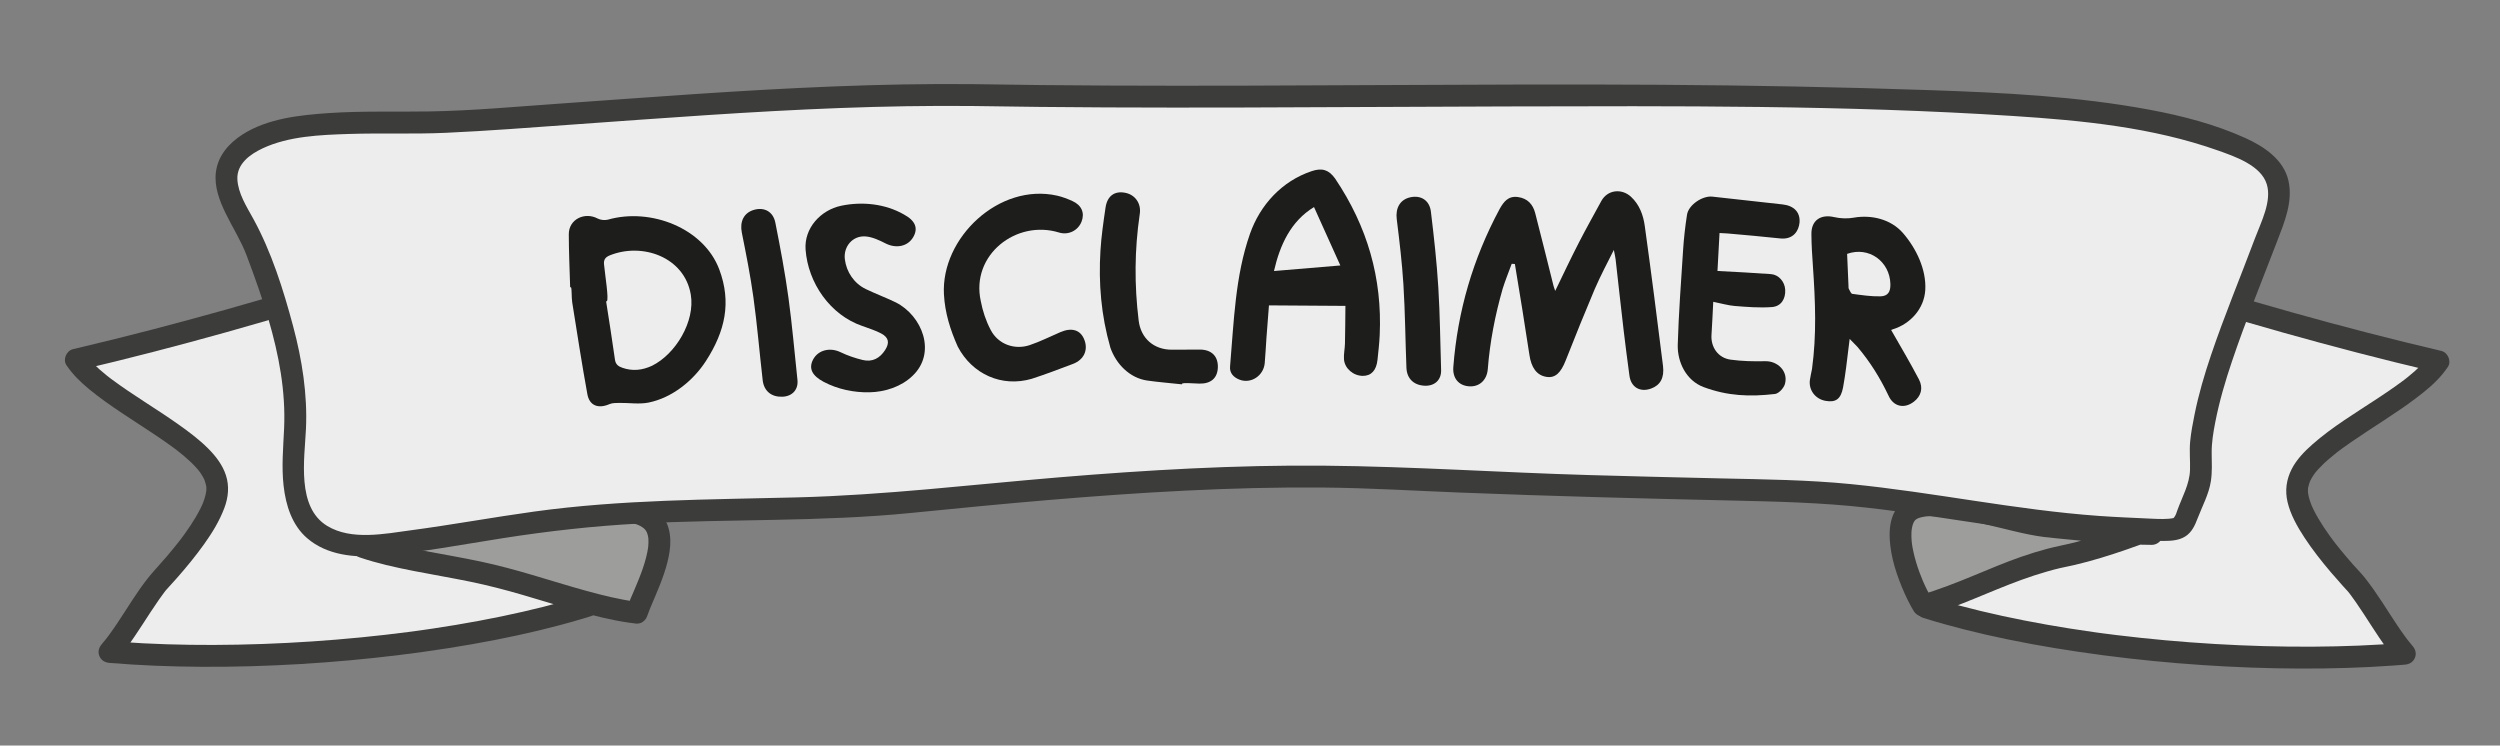 <?xml version="1.0" encoding="UTF-8" standalone="no"?>
<svg
   xmlns:dc="http://purl.org/dc/elements/1.1/"
   xmlns:cc="http://creativecommons.org/ns#"
   xmlns:rdf="http://www.w3.org/1999/02/22-rdf-syntax-ns#"
   xmlns:svg="http://www.w3.org/2000/svg"
   xmlns="http://www.w3.org/2000/svg"
   viewBox="0 0 2666.667 795.256"
   height="795.256"
   width="2666.667"
   xml:space="preserve"
   id="svg2"
   version="1.1"><rect x="0" y="0" width="2666.667" height="795.256" fill="#808080" stroke="none"/><defs
     id="defs6"><clipPath
       id="clipPath18"
       clipPathUnits="userSpaceOnUse"><path
         id="path16"
         d="M 0,596.442 H 2000 V 0 H 0 Z" /></clipPath></defs><g
     transform="matrix(1.333,0,0,-1.333,0,795.256)"
     id="g10"><g
       id="g12"><g
         clip-path="url(#clipPath18)"
         id="g14"><g
           transform="translate(211.978,348.684)"
           id="g20"><path
             id="path22"
             style="fill:#ededed;fill-opacity:1;fill-rule:nonzero;stroke:none"
             d="m 0,0 c -48.788,-14.259 -102.452,-28.518 -151.238,-39.928 21.954,-32.798 104.891,-64.17 112.208,-96.967 7.317,-21.39 -29.272,-62.746 -46.346,-81.282 -14.636,-18.539 -24.393,-38.502 -39.029,-55.614 119.527,-9.982 278.082,4.277 382.972,37.075" /></g><g
           transform="translate(209.652,357.123)"
           id="g24"><path
             id="path26"
             style="fill:#3c3c3b;fill-opacity:1;fill-rule:nonzero;stroke:none"
             d="m 0,0 c -39.227,-11.459 -78.684,-22.145 -118.346,-31.992 -10.946,-2.717 -21.91,-5.365 -32.892,-7.936 -5.261,-1.231 -8.334,-8.258 -5.23,-12.855 5.031,-7.452 11.478,-13.726 18.405,-19.402 8.261,-6.77 17.026,-12.897 25.905,-18.82 8.988,-5.996 18.104,-11.797 27.076,-17.817 4.287,-2.876 8.54,-5.802 12.715,-8.838 0.938,-0.682 1.872,-1.37 2.801,-2.065 0.458,-0.342 0.915,-0.686 1.37,-1.032 0.258,-0.197 0.516,-0.394 0.774,-0.591 1.197,-0.909 -1.264,1.001 -0.434,0.336 1.831,-1.468 3.674,-2.915 5.463,-4.433 3.285,-2.785 6.458,-5.716 9.369,-8.892 0.669,-0.729 1.323,-1.472 1.96,-2.229 0.289,-0.345 0.569,-0.696 0.856,-1.042 1.098,-1.332 -1.221,1.662 -0.213,0.282 1.057,-1.449 2.071,-2.92 2.964,-4.477 0.42,-0.734 0.816,-1.482 1.182,-2.244 0.178,-0.371 0.784,-1.798 0.1,-0.153 -0.676,1.625 -0.058,0.118 0.097,-0.304 0.55,-1.495 0.981,-3.062 1.357,-4.607 0.094,-0.386 0.145,-0.784 0.242,-1.168 0.319,-1.25 -0.282,1.399 -0.164,1.3 0.05,-0.042 0.07,-0.701 0.07,-0.698 0.042,-0.904 0.088,-1.798 0.056,-2.703 -0.016,-0.436 -0.043,-0.871 -0.08,-1.306 -0.09,-1.061 -0.718,-1.96 0.087,0.415 -0.311,-0.917 -0.352,-2.012 -0.576,-2.961 -0.517,-2.186 -1.209,-4.327 -2.011,-6.423 -0.192,-0.502 -0.404,-0.996 -0.594,-1.499 -0.332,-0.877 0.486,1.125 0.429,1.012 -0.142,-0.277 -0.253,-0.583 -0.38,-0.869 -0.526,-1.184 -1.082,-2.355 -1.662,-3.513 -2.336,-4.674 -5.041,-9.16 -7.922,-13.517 -1.515,-2.292 -3.083,-4.548 -4.691,-6.775 -0.756,-1.049 -1.521,-2.09 -2.294,-3.126 -0.387,-0.517 -0.775,-1.034 -1.166,-1.549 -0.335,-0.442 -2.118,-2.687 -0.481,-0.641 -3.351,-4.19 -6.688,-8.38 -10.173,-12.462 -3.083,-3.611 -6.229,-7.168 -9.417,-10.687 -4.357,-4.808 -8.304,-9.87 -12.042,-15.182 -8.562,-12.167 -16.007,-25.091 -24.824,-37.082 -0.509,-0.692 -1.023,-1.38 -1.541,-2.065 -0.153,-0.202 -1.104,-1.436 -0.436,-0.577 0.618,0.795 -0.14,-0.175 -0.222,-0.278 -1.229,-1.545 -2.475,-3.073 -3.754,-4.576 -2.334,-2.745 -3.265,-6.11 -1.809,-9.56 1.425,-3.377 4.428,-5.083 7.997,-5.379 24.588,-2.044 49.261,-2.983 73.931,-3.118 26.256,-0.144 52.518,0.626 78.728,2.191 26.52,1.584 52.995,3.983 79.362,7.245 25.865,3.201 51.644,7.146 77.22,12.17 22.978,4.514 45.815,9.864 68.269,16.527 2.602,0.772 5.198,1.564 7.789,2.372 4.364,1.362 7.602,6.162 6.112,10.765 -1.419,4.388 -6.085,7.573 -10.765,6.112 -21.917,-6.841 -44.236,-12.351 -66.712,-17.012 -12.224,-2.535 -24.501,-4.814 -36.814,-6.872 -6.219,-1.04 -12.446,-2.023 -18.681,-2.954 -3.207,-0.478 -6.415,-0.943 -9.626,-1.394 -1.557,-0.219 -3.114,-0.434 -4.672,-0.646 -0.446,-0.061 -0.893,-0.121 -1.338,-0.182 -1.02,-0.139 0.603,0.081 0.651,0.088 -0.892,-0.127 -1.788,-0.238 -2.682,-0.356 -26.184,-3.437 -52.482,-6.006 -78.83,-7.772 -26.189,-1.755 -52.434,-2.718 -78.682,-2.792 -24.824,-0.071 -49.661,0.646 -74.423,2.441 -2.947,0.214 -5.892,0.444 -8.837,0.689 2.063,-4.98 4.126,-9.959 6.188,-14.939 10.098,11.87 18.241,25.108 26.752,38.112 2.136,3.263 4.304,6.504 6.543,9.697 1.098,1.565 2.213,3.119 3.349,4.656 0.534,0.724 1.073,1.444 1.617,2.16 0.234,0.308 0.467,0.616 0.704,0.922 -1.002,-1.296 0.101,0.094 0.318,0.343 2.848,3.265 5.845,6.405 8.708,9.66 7.588,8.629 14.888,17.545 21.581,26.89 6.445,9.002 12.25,18.492 16.18,28.881 3.245,8.581 4.128,17.545 1.252,26.344 -2.715,8.301 -8.21,15.363 -14.327,21.463 -7.164,7.143 -15.366,13.267 -23.607,19.1 -8.872,6.279 -18.016,12.163 -27.113,18.108 -8.891,5.811 -17.779,11.652 -26.295,18.006 -0.918,0.684 -1.818,1.394 -2.739,2.074 2.226,-1.641 0.343,-0.262 -0.133,0.114 -0.499,0.393 -0.995,0.789 -1.489,1.187 -1.855,1.495 -3.681,3.027 -5.461,4.608 -3.197,2.84 -6.267,5.841 -9.029,9.109 -0.292,0.347 -0.581,0.697 -0.866,1.049 -0.98,1.214 -0.201,0.366 0.309,-0.42 -0.534,0.822 -1.169,1.59 -1.718,2.405 -1.744,-4.285 -3.487,-8.571 -5.23,-12.856 39.668,9.284 79.111,19.545 118.345,30.522 10.982,3.073 21.947,6.208 32.893,9.406 4.39,1.283 7.583,6.219 6.112,10.765 C 9.323,-1.657 4.707,1.375 0,0" /></g><g
           transform="translate(1799.974,347.285)"
           id="g28"><path
             id="path30"
             style="fill:#ededed;fill-opacity:1;fill-rule:nonzero;stroke:none"
             d="m 0,0 c 48.783,-14.261 102.449,-28.52 151.235,-39.928 -21.954,-32.797 -104.892,-64.169 -112.213,-96.967 -7.317,-21.39 29.275,-62.745 46.35,-81.282 14.638,-18.539 24.395,-38.502 39.032,-55.615 -119.527,-9.983 -278.082,4.278 -382.974,37.076" /></g><g
           transform="translate(1797.648,338.847)"
           id="g32"><path
             id="path34"
             style="fill:#3c3c3b;fill-opacity:1;fill-rule:nonzero;stroke:none"
             d="m 0,0 c 39.225,-11.461 78.682,-22.147 118.343,-31.993 10.946,-2.717 21.91,-5.365 32.892,-7.935 l -5.229,12.855 c -0.517,-0.765 -1.085,-1.493 -1.607,-2.254 -0.496,-0.726 0.933,1.165 0.793,1.02 -0.171,-0.177 -0.317,-0.406 -0.475,-0.6 -0.369,-0.451 -0.738,-0.904 -1.115,-1.349 -1.32,-1.552 -2.71,-3.043 -4.149,-4.486 -3.218,-3.229 -6.665,-6.222 -10.213,-9.08 -0.494,-0.399 -0.991,-0.794 -1.49,-1.187 -0.275,-0.218 -1.868,-1.451 -0.635,-0.502 1.237,0.95 -0.382,-0.289 -0.661,-0.502 -0.59,-0.447 -1.181,-0.891 -1.774,-1.333 -2.092,-1.558 -4.209,-3.083 -6.341,-4.585 -4.293,-3.024 -8.65,-5.956 -13.028,-8.853 -17.88,-11.829 -36.578,-22.944 -52.7,-37.183 -6.324,-5.586 -12.561,-12.042 -16.432,-19.621 -4.272,-8.36 -5.492,-17.25 -3.325,-26.421 2.394,-10.133 7.8,-19.666 13.458,-28.308 6.421,-9.811 13.736,-19.059 21.322,-27.991 3.11,-3.661 6.286,-7.267 9.506,-10.831 1.405,-1.555 2.873,-3.064 4.243,-4.65 0.215,-0.248 0.974,-1.21 0.399,-0.477 -0.587,0.748 0.202,-0.263 0.262,-0.342 0.622,-0.819 1.24,-1.64 1.852,-2.467 1.211,-1.64 2.398,-3.298 3.567,-4.968 8.663,-12.385 16.213,-25.528 25.266,-37.643 2.51,-3.358 5.096,-6.662 7.813,-9.856 2.062,4.98 4.126,9.959 6.188,14.939 -24.477,-2.035 -49.04,-2.975 -73.598,-3.116 -26.138,-0.15 -52.28,0.606 -78.373,2.149 -26.411,1.563 -52.778,3.936 -79.037,7.162 -3.256,0.4 -6.511,0.813 -9.764,1.241 -0.783,0.102 -1.565,0.207 -2.348,0.31 -1.021,0.134 0.604,-0.084 0.652,-0.088 -0.442,0.032 -0.897,0.121 -1.338,0.181 -1.67,0.227 -3.339,0.458 -5.008,0.692 -6.398,0.899 -12.789,1.852 -19.172,2.862 -12.344,1.954 -24.654,4.12 -36.917,6.533 -22.871,4.501 -45.603,9.832 -67.955,16.465 -2.602,0.772 -5.199,1.564 -7.79,2.373 -4.37,1.364 -9.739,-1.612 -10.765,-6.113 -1.083,-4.755 1.432,-9.304 6.113,-10.764 22.017,-6.872 44.441,-12.402 67.021,-17.077 25.436,-5.266 51.087,-9.394 76.836,-12.789 26.291,-3.466 52.698,-6.057 79.157,-7.837 26.192,-1.763 52.441,-2.733 78.692,-2.815 24.935,-0.078 49.885,0.636 74.758,2.44 2.946,0.213 5.892,0.444 8.836,0.689 3.563,0.296 6.555,1.961 7.998,5.379 1.437,3.406 0.527,6.813 -1.81,9.56 -1.198,1.409 -2.376,2.836 -3.524,4.287 -0.23,0.289 -0.456,0.581 -0.685,0.87 1.044,-1.319 0.225,-0.293 0.02,-0.019 -0.589,0.785 -1.182,1.568 -1.764,2.359 -2.18,2.963 -4.276,5.989 -6.324,9.044 -4.134,6.165 -8.078,12.453 -12.152,18.657 -4.449,6.778 -9.065,13.462 -14.123,19.806 -2.728,3.423 -5.908,6.544 -8.807,9.828 -3.446,3.901 -6.828,7.857 -10.121,11.887 -0.8,0.981 -1.596,1.966 -2.386,2.956 -0.399,0.499 -0.795,1 -1.191,1.502 -0.227,0.288 -0.453,0.576 -0.679,0.865 -0.189,0.241 -1.197,1.542 -0.33,0.421 0.821,-1.064 -0.42,0.551 -0.662,0.869 -0.39,0.514 -0.78,1.03 -1.167,1.547 -0.884,1.183 -1.759,2.373 -2.622,3.572 -3.164,4.395 -6.179,8.902 -8.918,13.576 -1.287,2.197 -2.511,4.432 -3.644,6.713 -0.505,1.015 -0.991,2.039 -1.454,3.074 -0.13,0.289 -0.25,0.583 -0.384,0.87 -0.4,0.857 0.463,-1.127 0.424,-1.01 -0.223,0.65 -0.521,1.283 -0.764,1.926 -0.767,2.028 -1.432,4.099 -1.931,6.21 -0.228,0.97 -0.305,2.008 -0.576,2.961 -0.052,0.188 0.232,-2.257 0.185,-1.364 -0.014,0.254 -0.058,0.507 -0.081,0.76 -0.045,0.498 -0.078,0.996 -0.097,1.495 -0.032,0.905 0.003,1.801 0.057,2.704 0.103,1.761 -0.24,-1.291 -0.123,-0.772 0.099,0.444 0.163,0.895 0.27,1.338 0.376,1.545 0.808,3.112 1.357,4.607 0.13,0.351 0.291,0.695 0.411,1.049 -0.969,-2.866 -0.563,-1.323 -0.213,-0.592 0.365,0.763 0.762,1.51 1.183,2.244 0.892,1.558 1.909,3.027 2.964,4.477 1.075,1.477 -1.2,-1.469 -0.333,-0.431 0.329,0.394 0.646,0.798 0.976,1.191 0.637,0.758 1.292,1.5 1.96,2.23 1.41,1.538 2.884,3.017 4.398,4.451 3.389,3.206 7.048,6.039 10.624,9.021 0.083,0.07 -1.569,-1.199 -0.815,-0.63 0.259,0.195 0.515,0.394 0.772,0.59 0.455,0.346 0.911,0.69 1.368,1.033 1.06,0.795 2.128,1.58 3.2,2.359 2.063,1.498 4.146,2.969 6.242,4.421 8.764,6.07 17.743,11.82 26.657,17.666 8.668,5.684 17.315,11.432 25.561,17.719 7.472,5.696 14.927,11.661 20.928,18.947 1.585,1.924 3.118,3.908 4.513,5.976 3.105,4.597 0.03,11.624 -5.229,12.855 C 116.219,-13.768 76.776,-3.508 37.544,7.47 26.562,10.543 15.599,13.679 4.653,16.877 0.261,18.16 -5.073,15.323 -6.112,10.765 -7.179,6.08 -4.704,1.374 0,0" /></g><g
           transform="translate(294.968,162.205)"
           id="g36"><path
             id="path38"
             style="fill:#9d9d9c;fill-opacity:1;fill-rule:nonzero;stroke:none"
             d="m 0,0 c 30.573,0.119 49.11,7.49 75.865,12.871 15.555,3.127 32.371,2.831 48.541,4.209 27.277,2.323 84.383,18.691 102.698,0.065 15.908,-16.184 -6.592,-55.819 -12.499,-73.087 -36.59,4.278 -82.936,22.817 -121.963,31.372 -31.713,7.13 -68.302,11.408 -97.574,21.392" /></g><g
           transform="translate(294.968,153.454)"
           id="g40"><path
             id="path42"
             style="fill:#3c3c3b;fill-opacity:1;fill-rule:nonzero;stroke:none"
             d="m 0,0 c 12.159,0.062 24.278,1.372 36.216,3.66 10.138,1.944 20.12,4.591 30.167,6.939 6.488,1.516 12.999,2.979 19.605,3.876 -0.775,-0.104 -1.551,-0.208 -2.326,-0.312 14.137,1.873 28.43,1.643 42.601,3.091 9.57,0.978 19.059,2.699 28.546,4.26 5.808,0.955 11.622,1.879 17.456,2.667 -0.776,-0.104 -1.552,-0.208 -2.327,-0.312 12.456,1.672 25.32,3.035 37.851,1.369 -0.776,0.104 -1.551,0.208 -2.327,0.312 3.916,-0.537 7.799,-1.408 11.456,-2.936 -0.697,0.295 -1.394,0.589 -2.091,0.883 2.036,-0.869 3.971,-1.937 5.734,-3.279 l -1.771,1.368 c 1.269,-0.986 2.422,-2.095 3.422,-3.355 l -1.368,1.771 c 0.991,-1.284 1.797,-2.679 2.436,-4.17 l -0.882,2.09 c 0.802,-1.939 1.302,-3.968 1.586,-6.045 -0.105,0.776 -0.209,1.551 -0.313,2.327 0.446,-3.497 0.29,-7.027 -0.163,-10.515 0.105,0.776 0.209,1.551 0.313,2.327 -1.65,-12.221 -6.509,-23.867 -11.266,-35.149 l 0.882,2.09 c -2.491,-5.902 -5.185,-11.759 -7.27,-17.822 2.812,2.142 5.625,4.283 8.438,6.425 -0.983,0.116 -1.966,0.24 -2.947,0.372 0.775,-0.104 1.55,-0.208 2.326,-0.312 -13.602,1.856 -26.971,5.178 -40.188,8.833 -14.271,3.946 -28.406,8.362 -42.607,12.549 -13.713,4.044 -27.49,7.794 -41.479,10.766 -14.754,3.134 -29.631,5.643 -44.444,8.477 -14.46,2.767 -28.927,5.78 -42.993,10.174 -1.632,0.511 -3.258,1.042 -4.878,1.592 -4.338,1.475 -9.758,-1.69 -10.765,-6.112 -1.105,-4.852 1.467,-9.186 6.112,-10.765 14.017,-4.763 28.518,-7.969 43.027,-10.826 15.131,-2.979 30.347,-5.52 45.455,-8.618 14.225,-2.916 28.241,-6.575 42.177,-10.644 14.5,-4.234 28.915,-8.758 43.46,-12.835 13.478,-3.777 27.111,-7.262 40.981,-9.26 2.251,-0.325 4.505,-0.627 6.763,-0.893 0.776,0.104 1.551,0.208 2.327,0.312 1.139,0.271 2.13,0.793 2.976,1.567 1.566,1.209 2.485,2.653 3.136,4.545 1.149,3.343 2.529,6.604 3.901,9.86 -0.294,-0.697 -0.588,-1.394 -0.882,-2.091 4.777,11.316 9.892,22.624 12.939,34.562 1.504,5.893 2.618,12.117 2.424,18.217 -0.187,5.928 -1.512,12.319 -5.032,17.223 -3.556,4.954 -8.189,8.438 -13.778,10.797 -5.522,2.331 -11.252,3.372 -17.205,3.969 -11.733,1.176 -23.668,-0.069 -35.306,-1.625 -12.418,-1.661 -24.734,-3.936 -37.124,-5.78 -1.261,-0.187 -2.523,-0.367 -3.786,-0.538 0.776,0.104 1.552,0.208 2.327,0.312 -14.403,-1.933 -28.991,-1.664 -43.433,-3.194 -15.194,-1.61 -29.875,-5.661 -44.714,-9.12 -7.532,-1.755 -15.111,-3.297 -22.778,-4.332 0.776,0.104 1.551,0.208 2.326,0.313 C 15.32,18.046 7.669,17.542 0,17.502 -4.577,17.479 -8.964,13.494 -8.751,8.751 -8.54,4.03 -4.906,-0.025 0,0" /></g><g
           transform="translate(1721.968,169.335)"
           id="g44"><path
             id="path46"
             style="fill:#9d9d9c;fill-opacity:1;fill-rule:nonzero;stroke:none"
             d="m 0,0 c -29.435,0.059 -55.349,3.251 -84.182,6.061 -28.425,2.775 -98.731,29.658 -112.852,9.481 -11.738,-16.774 3.901,-56.329 14.026,-72.909 39.035,11.409 65.867,28.52 107.336,38.504 36.588,7.128 65.863,19.962 100.012,31.371" /></g><g
           transform="translate(1721.968,178.086)"
           id="g48"><path
             id="path50"
             style="fill:#3c3c3b;fill-opacity:1;fill-rule:nonzero;stroke:none"
             d="m 0,0 c -23.521,0.061 -46.916,2.305 -70.294,4.672 -5.477,0.555 -10.985,0.965 -16.442,1.686 0.775,-0.104 1.55,-0.208 2.326,-0.312 -12.206,1.643 -24.194,4.988 -36.149,7.866 -14.303,3.442 -28.677,6.741 -43.32,8.376 -5.753,0.642 -11.607,1.006 -17.382,0.435 -5.735,-0.568 -11.784,-1.671 -16.664,-4.959 -13.462,-9.072 -13.121,-27.201 -10.592,-41.467 1.352,-7.62 3.624,-15.074 6.366,-22.302 2.714,-7.158 5.807,-14.227 9.506,-20.936 0.668,-1.212 1.361,-2.411 2.081,-3.594 1.99,-3.269 6.128,-5.122 9.882,-4.021 26.228,7.688 50.747,19.786 76.38,29.096 6.665,2.421 13.406,4.639 20.226,6.585 3.55,1.013 7.124,2.03 10.73,2.822 3.844,0.845 7.707,1.581 11.54,2.483 14.261,3.354 28.246,7.738 42.083,12.527 15.496,5.362 30.838,11.16 46.389,16.361 2.161,0.723 4.058,2.018 5.23,4.022 1.098,1.876 1.563,4.64 0.882,6.743 -1.395,4.313 -6.116,7.667 -10.764,6.112 -27.821,-9.305 -55.035,-20.506 -83.532,-27.684 -7.426,-1.871 -14.971,-3.214 -22.372,-5.177 -6.974,-1.85 -13.871,-3.989 -20.685,-6.359 -12.638,-4.397 -24.959,-9.612 -37.312,-14.739 -14.258,-5.918 -28.621,-11.569 -43.448,-15.915 3.295,-1.341 6.589,-2.681 9.883,-4.022 -3.282,5.393 -6.032,11.111 -8.492,16.919 l 0.882,-2.091 c -4.203,9.978 -7.627,20.449 -9.108,31.203 0.105,-0.775 0.209,-1.551 0.313,-2.326 -0.622,4.662 -0.865,9.401 -0.256,14.078 -0.105,-0.775 -0.209,-1.551 -0.313,-2.326 0.334,2.428 0.905,4.811 1.845,7.079 -0.294,-0.697 -0.588,-1.394 -0.883,-2.09 0.629,1.47 1.397,2.885 2.374,4.154 l -1.368,-1.771 c 0.682,0.86 1.459,1.624 2.322,2.302 -0.591,-0.456 -1.18,-0.912 -1.771,-1.368 1.199,0.919 2.516,1.647 3.906,2.237 -0.697,-0.294 -1.394,-0.588 -2.091,-0.882 2.402,0.996 4.944,1.569 7.512,1.924 -0.775,-0.104 -1.551,-0.209 -2.326,-0.313 7.426,0.989 15.03,0.323 22.42,-0.66 -0.776,0.104 -1.551,0.208 -2.327,0.312 17.89,-2.409 35.368,-7.199 52.909,-11.329 7.868,-1.852 15.75,-3.564 23.775,-4.574 6.043,-0.76 12.135,-1.233 18.194,-1.846 6.837,-0.691 13.674,-1.376 20.517,-1.991 15.771,-1.415 31.579,-2.401 47.418,-2.442 4.577,-0.012 8.962,4.034 8.751,8.751 C 8.538,-4 4.906,-0.013 0,0" /></g><g
           transform="translate(777.896,520.517)"
           id="g52"><path
             id="path54"
             style="fill:#ededed;fill-opacity:1;fill-rule:nonzero;stroke:none"
             d="m 0,0 c 248.812,-4.277 501.279,4.278 750.09,-4.277 69.519,-2.139 168.315,-6.417 230.515,-25.668 73.177,-21.39 73.177,-40.641 54.886,-85.559 -18.298,-51.337 -43.908,-104.813 -51.229,-156.147 -3.657,-17.114 3.66,-34.225 -7.317,-51.337 -10.977,-29.946 -3.66,-25.669 -58.54,-23.53 -91.474,4.279 -175.633,27.807 -270.764,29.945 -98.796,2.14 -190.271,4.281 -289.06,8.557 -135.382,8.557 -270.765,-4.276 -402.488,-17.111 -80.497,-8.557 -164.653,-4.279 -248.811,-10.696 -62.202,-4.277 -117.086,-17.111 -175.632,-23.528 -91.472,-10.694 -73.177,62.031 -73.177,102.672 0,44.855 -15.568,91.302 -32.19,134.918 -10.101,26.51 -42.545,58.445 -6.223,82.333 35.827,23.562 113.672,15.367 162.564,18.158 C -278.394,-13.332 -140.125,1.463 0,0" /></g><g
           transform="translate(777.896,511.766)"
           id="g56"><path
             id="path58"
             style="fill:#3c3c3b;fill-opacity:1;fill-rule:nonzero;stroke:none"
             d="m 0,0 c 142.603,-2.42 285.226,-0.704 427.837,-0.351 134.778,0.333 270.19,1.078 404.754,-7.609 55.388,-3.576 111.74,-8.995 164.377,-27.655 13.383,-4.745 34.333,-11.861 38.993,-26.92 4.226,-13.655 -4.605,-30.461 -9.401,-43.268 -11.678,-31.178 -24.517,-61.996 -35.193,-93.538 -5.262,-15.548 -9.925,-31.332 -13.164,-47.434 -1.425,-7.085 -2.824,-14.331 -3.516,-21.53 -0.735,-7.644 0.101,-15.311 -0.135,-22.966 -0.348,-11.31 -6.254,-21.552 -10.077,-32.084 -1.103,-3.035 -0.967,-3.356 -2.499,-5.656 -0.601,-0.903 -0.964,-0.807 -0.495,-0.703 -4.968,-1.095 -11.75,-0.801 -18.344,-0.485 -13.747,0.657 -27.513,1.186 -41.241,2.163 -66.763,4.752 -132.386,18.94 -198.951,25.5 -34.299,3.381 -68.68,3.74 -103.108,4.521 -35.348,0.803 -70.693,1.667 -106.036,2.686 -70.632,2.038 -141.301,6.867 -211.947,7.519 -71.089,0.656 -142.129,-3.495 -212.946,-9.388 -69.705,-5.801 -139.07,-14.206 -209.047,-15.993 -70.212,-1.793 -140.385,-1.711 -210.104,-11.321 -32.924,-4.538 -65.626,-10.566 -98.57,-14.959 -21.095,-2.813 -47.727,-8.387 -67.232,3.431 -24.694,14.962 -18.154,53.488 -17.033,77.454 1.303,27.838 -3.093,55.541 -10.267,82.386 -7.806,29.207 -17.284,59.344 -31.86,85.936 -5.292,9.654 -12.216,20.334 -12.743,31.66 -0.566,12.174 10.047,19.92 20.021,24.621 21.016,9.904 46.323,10.854 69.127,11.599 25.825,0.843 51.69,-0.243 77.505,0.915 34.192,1.534 68.363,4.248 102.5,6.68 71.025,5.06 142.045,10.486 213.212,13.169 C -70.405,-0.294 -35.204,0.336 0,0 11.266,-0.108 11.275,17.394 0,17.502 -74.032,18.21 -147.995,14.489 -221.84,9.554 -258.406,7.11 -294.952,4.388 -331.509,1.811 c -33.984,-2.394 -68.114,-5.545 -102.186,-6.145 -27.205,-0.479 -54.45,0.508 -81.619,-1.362 -22.946,-1.58 -48.455,-4.323 -68.325,-16.968 -11.005,-7.003 -19.912,-17.083 -21.511,-30.406 -1.378,-11.48 2.848,-22.561 7.775,-32.716 5.52,-11.378 12.359,-21.954 16.841,-33.827 6.334,-16.78 12.355,-33.693 17.413,-50.907 8.365,-28.468 13.911,-57.679 12.57,-87.447 -0.689,-15.296 -2.137,-30.667 -0.407,-45.947 1.766,-15.587 6.666,-31.482 18.976,-42.037 15.738,-13.495 37.617,-15.589 57.517,-14.001 33.275,2.656 66.337,9.023 99.286,14.171 35.87,5.605 71.761,9.664 108.024,11.603 72.835,3.893 146.006,1.297 218.658,8.578 72.788,7.295 145.687,14.163 218.762,17.805 36.632,1.825 73.313,2.795 109.991,2.496 36.814,-0.3 73.524,-2.59 110.299,-4.038 72.372,-2.852 144.776,-4.733 217.184,-6.358 35.867,-0.805 71.541,-1.639 107.233,-5.605 34.672,-3.852 69.092,-9.572 103.604,-14.595 34.039,-4.953 68.183,-9.204 102.567,-10.733 10.783,-0.479 21.612,-1.431 32.41,-1.412 5.913,0.01 12.209,0.385 17.326,3.665 5.188,3.327 7.632,8.856 9.751,14.396 3.685,9.634 9.033,19.46 10.601,29.626 1.162,7.525 0.742,15.016 0.661,22.591 -0.091,8.455 1.3,16.669 2.919,24.95 3.238,16.583 8.022,32.827 13.434,48.818 10.916,32.257 23.786,63.976 36.024,95.751 5.843,15.172 12.74,31.681 9.107,48.252 -3.752,17.115 -19.617,27.595 -34.548,34.364 -24.127,10.936 -50.402,17.734 -76.373,22.594 C 884.428,7.827 824.968,10.68 766.08,12.707 694.385,15.174 622.669,16.533 550.933,16.983 403.355,17.911 255.78,15.655 108.203,16.361 72.133,16.533 36.065,16.89 0,17.502 -11.267,17.693 -11.269,0.191 0,0" /></g><g
           transform="translate(485.011,355.469)"
           id="g60"><path
             id="path62"
             style="fill:#1d1d1b;fill-opacity:1;fill-rule:nonzero;stroke:none"
             d="m 0,0 c 2.423,-15.549 4.895,-31.13 7.081,-46.673 0.557,-3.956 2.845,-5.442 6.059,-6.549 8.111,-2.793 15.82,-1.935 23.59,1.661 C 55.732,-42.167 71.367,-15.972 67.76,5.4 62.653,35.666 28.593,47.373 2.629,36.645 -0.506,35.278 -2.042,33.386 -1.678,29.688 -0.71,19.847 2.242,2.057 0.613,0.081 0.572,0.031 0.205,0.028 0,0 m -29.863,53.666 c -0.023,12.146 12.837,18.02 23.02,12.625 2.287,-1.218 5.749,-1.599 8.278,-0.934 C 35.772,75.15 78.191,58.479 90.542,25.546 100.448,-0.869 95.236,-23.908 79.894,-47.723 69.782,-63.42 52.832,-77.224 33.89,-81.028 c -7.38,-1.481 -15.55,-0.143 -23.354,-0.259 -2.644,-0.039 -5.541,0.026 -7.874,-0.988 -8.802,-3.824 -15.973,-1.355 -17.666,7.972 -4.426,24.373 -8.225,48.971 -12.126,73.496 -0.639,3.98 -0.25,11.432 -0.996,12.084 -0.049,0.043 -0.431,-0.027 -0.647,-0.038 -0.421,14.141 -1.063,28.372 -1.09,42.427" /></g><g
           transform="translate(610.299,292.347)"
           id="g64"><path
             id="path66"
             style="fill:#1d1d1b;fill-opacity:1;fill-rule:nonzero;stroke:none"
             d="m 0,0 c -2.54,22.023 -4.4,44.525 -7.418,66.291 -2.383,17.185 -5.813,34.58 -9.268,51.777 -1.765,8.787 1.519,15.891 9.716,18.259 8.159,2.355 15.318,-1.302 17.098,-10.245 C 14.101,106.13 17.89,85.921 20.634,65.924 23.601,44.306 25.47,22.096 27.825,0.244 28.642,-7.331 23.891,-12.875 15.852,-13.211 7.181,-13.575 1.018,-8.831 0,0" /></g><g
           transform="translate(659.073,291.057)"
           id="g68"><path
             id="path70"
             style="fill:#1d1d1b;fill-opacity:1;fill-rule:nonzero;stroke:none"
             d="m 0,0 c -9.302,4.921 -12.102,10.756 -8.489,17.727 4.035,7.787 13.605,10.044 22.03,5.973 5.569,-2.689 11.574,-4.726 17.586,-6.205 7.799,-1.918 13.844,1.321 18.115,8.004 3.6,5.631 2.944,9.887 -3.066,13.123 -4.771,2.569 -10.09,4.165 -15.224,6.048 -25.858,8.859 -43.426,34.596 -45.396,61.062 -1.285,17.26 12.086,31.706 28.458,35.153 16.805,3.537 35.243,1.645 50.333,-7.039 9.204,-4.973 11.467,-11.14 7.262,-18.197 -4.415,-7.409 -13.653,-9.168 -22.003,-4.922 -4.982,2.533 -10.48,5.148 -15.892,5.604 C 23.175,117.217 15.707,108.167 16.973,98.043 18.25,87.839 24.365,78.757 33.729,74.229 41.557,70.445 49.859,67.377 57.724,63.565 78.914,52.9 90.568,23.25 71.167,4.806 62.11,-3.935 49.074,-8.109 36.833,-8.383 24.244,-8.664 11.299,-5.979 0,0" /></g><g
           transform="translate(845.964,440.013)"
           id="g72"><path
             id="path74"
             style="fill:#1d1d1b;fill-opacity:1;fill-rule:nonzero;stroke:none"
             d="m 0,0 c 4.185,-0.957 8.278,-2.543 12.192,-4.304 7.359,-3.313 9.967,-9.487 7.341,-16.364 -2.778,-7.278 -10.579,-11.105 -18.01,-8.837 -34.291,10.58 -70.713,-17.925 -62.701,-54.682 1.48,-7.981 4.167,-16.066 7.955,-23.235 5.954,-11.513 19.119,-16.218 31.207,-12.169 8.347,2.795 16.39,6.873 24.566,10.383 8.998,3.862 15.834,1.868 18.966,-5.558 3.604,-8.545 -0.003,-16.511 -8.933,-19.876 -10.937,-4.122 -21.833,-8.295 -33.012,-11.917 -23.99,-6.963 -47.581,3.745 -59.107,25.703 -6.082,13.63 -10.283,27.093 -11.086,41.845 C -93.082,-33.76 -46.452,10.507 0,0" /></g><g
           transform="translate(918.11,292.063)"
           id="g76"><path
             id="path78"
             style="fill:#1d1d1b;fill-opacity:1;fill-rule:nonzero;stroke:none"
             d="m 0,0 c -14.104,1.997 -25.022,13.199 -29.588,26.347 -7.439,25.991 -9.544,51.568 -7.926,77.823 0.696,11.28 2.371,22.821 4.052,34.24 1.385,9.41 7.287,13.543 15.819,11.841 8.143,-1.624 12.961,-8.87 11.537,-17.21 -4.19,-28.735 -4.333,-56.415 -0.837,-85.084 C -5.207,33.719 5.283,24.661 19.571,24.703 26.768,24.724 34.596,24.834 42.11,24.797 51.4,24.75 56.69,19.412 56.418,10.551 56.154,1.969 50.838,-2.637 41.65,-2.436 37.003,-2.334 28.831,-1.551 27.702,-2.509 27.655,-2.548 27.644,-2.843 27.615,-3.01 18.408,-2.022 8.939,-1.266 0,0" /></g><g
           transform="translate(1051.472,430.898)"
           id="g80"><path
             id="path82"
             style="fill:#1d1d1b;fill-opacity:1;fill-rule:nonzero;stroke:none"
             d="m 0,0 c -18.733,-11.4 -27.326,-30.599 -32.039,-51.182 17.696,1.551 35.399,3.042 53.107,4.454 C 14.078,-31.137 7.056,-15.561 0,0 m -38.037,-104.322 c -0.499,-6.853 -0.777,-13.725 -1.401,-20.563 -0.925,-10.14 -11.034,-16.738 -20.139,-13.239 -4.779,1.839 -8.095,5.34 -7.603,10.533 3.083,36.053 4.075,72.417 15.954,106.225 8.089,23.02 25.483,42.161 49.387,50.121 8.323,2.804 13.716,1.077 18.735,-5.961 25.813,-38.358 37.743,-79.652 35.668,-125.22 -0.298,-6.571 -1.061,-13.293 -1.777,-19.919 -0.91,-8.42 -5.062,-12.794 -11.8,-12.734 -7.467,0.067 -14.426,5.837 -15.008,13.178 -0.329,4.166 0.692,8.422 0.783,12.643 0.217,10.053 0.282,20.119 0.372,30.178 -20.397,0.208 -40.793,0.345 -61.191,0.408 -0.686,-8.795 -1.366,-17.219 -1.98,-25.65" /></g><g
           transform="translate(1125.424,302.299)"
           id="g84"><path
             id="path86"
             style="fill:#1d1d1b;fill-opacity:1;fill-rule:nonzero;stroke:none"
             d="m 0,0 c -0.875,22.152 -1.038,44.73 -2.41,66.661 -1.083,17.316 -3.194,34.92 -5.345,52.328 -1.099,8.894 2.708,15.732 11.058,17.476 8.309,1.735 15.171,-2.45 16.273,-11.501 2.46,-20.194 4.718,-40.631 5.949,-60.778 C 26.857,42.405 27.052,20.119 27.756,-1.849 28,-9.464 22.848,-14.634 14.809,-14.366 6.138,-14.077 0.352,-8.882 0,0" /></g><g
           transform="translate(1263.73,403.074)"
           id="g88"><path
             id="path90"
             style="fill:#1d1d1b;fill-opacity:1;fill-rule:nonzero;stroke:none"
             d="m 0,0 c 5.639,10.93 11.773,21.847 17.61,32.6 4.979,9.17 16.343,10.342 23.793,3.452 6.759,-6.251 9.793,-14.611 10.998,-23.211 5.183,-37.338 9.96,-74.725 14.609,-112.133 1.183,-9.546 -2.204,-15.488 -9.598,-18.134 -8.817,-3.156 -16.018,1.091 -17.262,10.349 -1.609,11.989 -3.193,24.03 -4.609,36.013 -2.242,18.964 -4.291,38.073 -6.46,57.107 -0.222,1.935 -0.717,3.843 -1.415,7.461 -5.189,-10.298 -10.612,-20.544 -15.213,-31.126 -8.016,-18.926 -15.703,-37.973 -23.228,-57.1 -4.004,-10.228 -8.476,-14.429 -15.425,-13.345 -7.956,1.242 -12.217,7.526 -13.695,17.655 -3.628,24.261 -7.64,48.456 -11.618,72.661 -0.846,0.061 -1.695,0.122 -2.544,0.184 -2.445,-6.684 -5.154,-13.286 -7.267,-20.07 -6.063,-21.251 -10.181,-42.41 -11.875,-64.214 -0.68,-8.744 -6.73,-14.422 -15.113,-13.759 -8.339,0.659 -13.154,6.612 -12.466,15.488 3.458,44.655 15.617,86.373 36.978,126.268 3.267,5.807 6.858,10.757 14.683,9.704 7.745,-1.042 12.046,-5.864 13.867,-12.89 4.966,-19.329 9.8,-38.689 14.626,-58.054 0.291,-1.168 0.757,-2.297 1.382,-4.16 C -12.896,-26.136 -6.646,-12.883 0,0" /></g><g
           transform="translate(1374.326,379.758)"
           id="g92"><path
             id="path94"
             style="fill:#1d1d1b;fill-opacity:1;fill-rule:nonzero;stroke:none"
             d="m 0,0 c 14.281,-0.753 28.578,-1.466 42.831,-2.513 6.161,-0.453 10.987,-6.093 11.362,-12.404 0.433,-7.284 -3.192,-13.404 -10.589,-13.959 -9.828,-0.739 -20.152,0.077 -29.877,0.876 -5.131,0.42 -10.274,1.955 -17.106,3.322 -0.492,-9.157 -0.825,-17.997 -1.407,-26.408 -0.676,-9.757 5.2,-18.462 15.212,-19.864 8.918,-1.248 18.549,-1.477 27.792,-1.255 9.877,0.237 18.639,-8.065 15.748,-18.308 -0.969,-3.226 -4.812,-7.45 -7.835,-7.906 -20.384,-2.351 -37.933,-1.655 -57.14,5.469 -13.901,5.157 -21.193,19.875 -20.778,34.033 0.732,25.013 2.666,50.49 4.274,75.64 0.603,9.415 1.694,18.992 3.144,28.308 1.221,7.845 12.338,15.329 20.309,14.447 C 14.648,57.409 33.361,55.327 52.069,53.26 61.222,52.249 66.4,46.945 65.644,38.619 65.065,32.255 60.73,24.885 50.121,26.041 36.19,27.559 22.203,28.759 8.248,30.003 6.438,30.165 4.611,30.213 1.643,30.374 1.095,20.249 0.547,10.125 0,0" /></g><g
           transform="translate(1479.169,367.799)"
           id="g96"><path
             id="path98"
             style="fill:#1d1d1b;fill-opacity:1;fill-rule:nonzero;stroke:none"
             d="M 0,0 C 0.036,-0.803 -0.078,-1.727 0.278,-2.382 1.062,-3.835 1.96,-6.21 3.06,-6.355 c 7.441,-0.989 14.962,-2.158 22.423,-1.989 6.139,0.139 8.199,3.686 8.038,9.863 C 33.051,19.649 16.287,31.851 -1.108,25.646 -0.728,16.873 -0.368,8.436 0,0 m 56.374,-74.819 c 3.649,-6.993 1.625,-13.454 -4.076,-17.83 -7.789,-5.978 -16.453,-3.919 -20.385,5.073 -6.84,14.308 -14.49,26.581 -24.693,38.735 -1.783,1.925 -3.665,3.763 -6.285,6.439 -0.333,-2.685 -0.545,-4.532 -0.792,-6.371 -1.337,-10.799 -2.502,-21.702 -4.479,-32.382 -1.765,-9.54 -5.948,-12.264 -14.055,-10.815 -8.114,1.452 -13.558,8.561 -12.522,16.59 0.386,2.995 1.189,5.936 1.716,8.916 3.748,27.416 2.662,54.086 0.767,81.594 -0.618,8.858 -1.22,17.735 -1.254,26.602 -0.04,10.822 7.531,15.791 18.148,13.349 5.043,-1.16 10.713,-1.407 15.779,-0.464 C 18.392,57.104 33.94,53.394 43.573,42.318 54.192,30.108 62.427,12.98 61.43,-3.353 60.522,-18.208 49.604,-30.358 35.462,-34.726 c -0.727,-0.219 -1.419,-0.55 -1.358,-0.524 7.545,-13.121 15.225,-26.169 22.27,-39.569" /></g></g></g></g></svg>